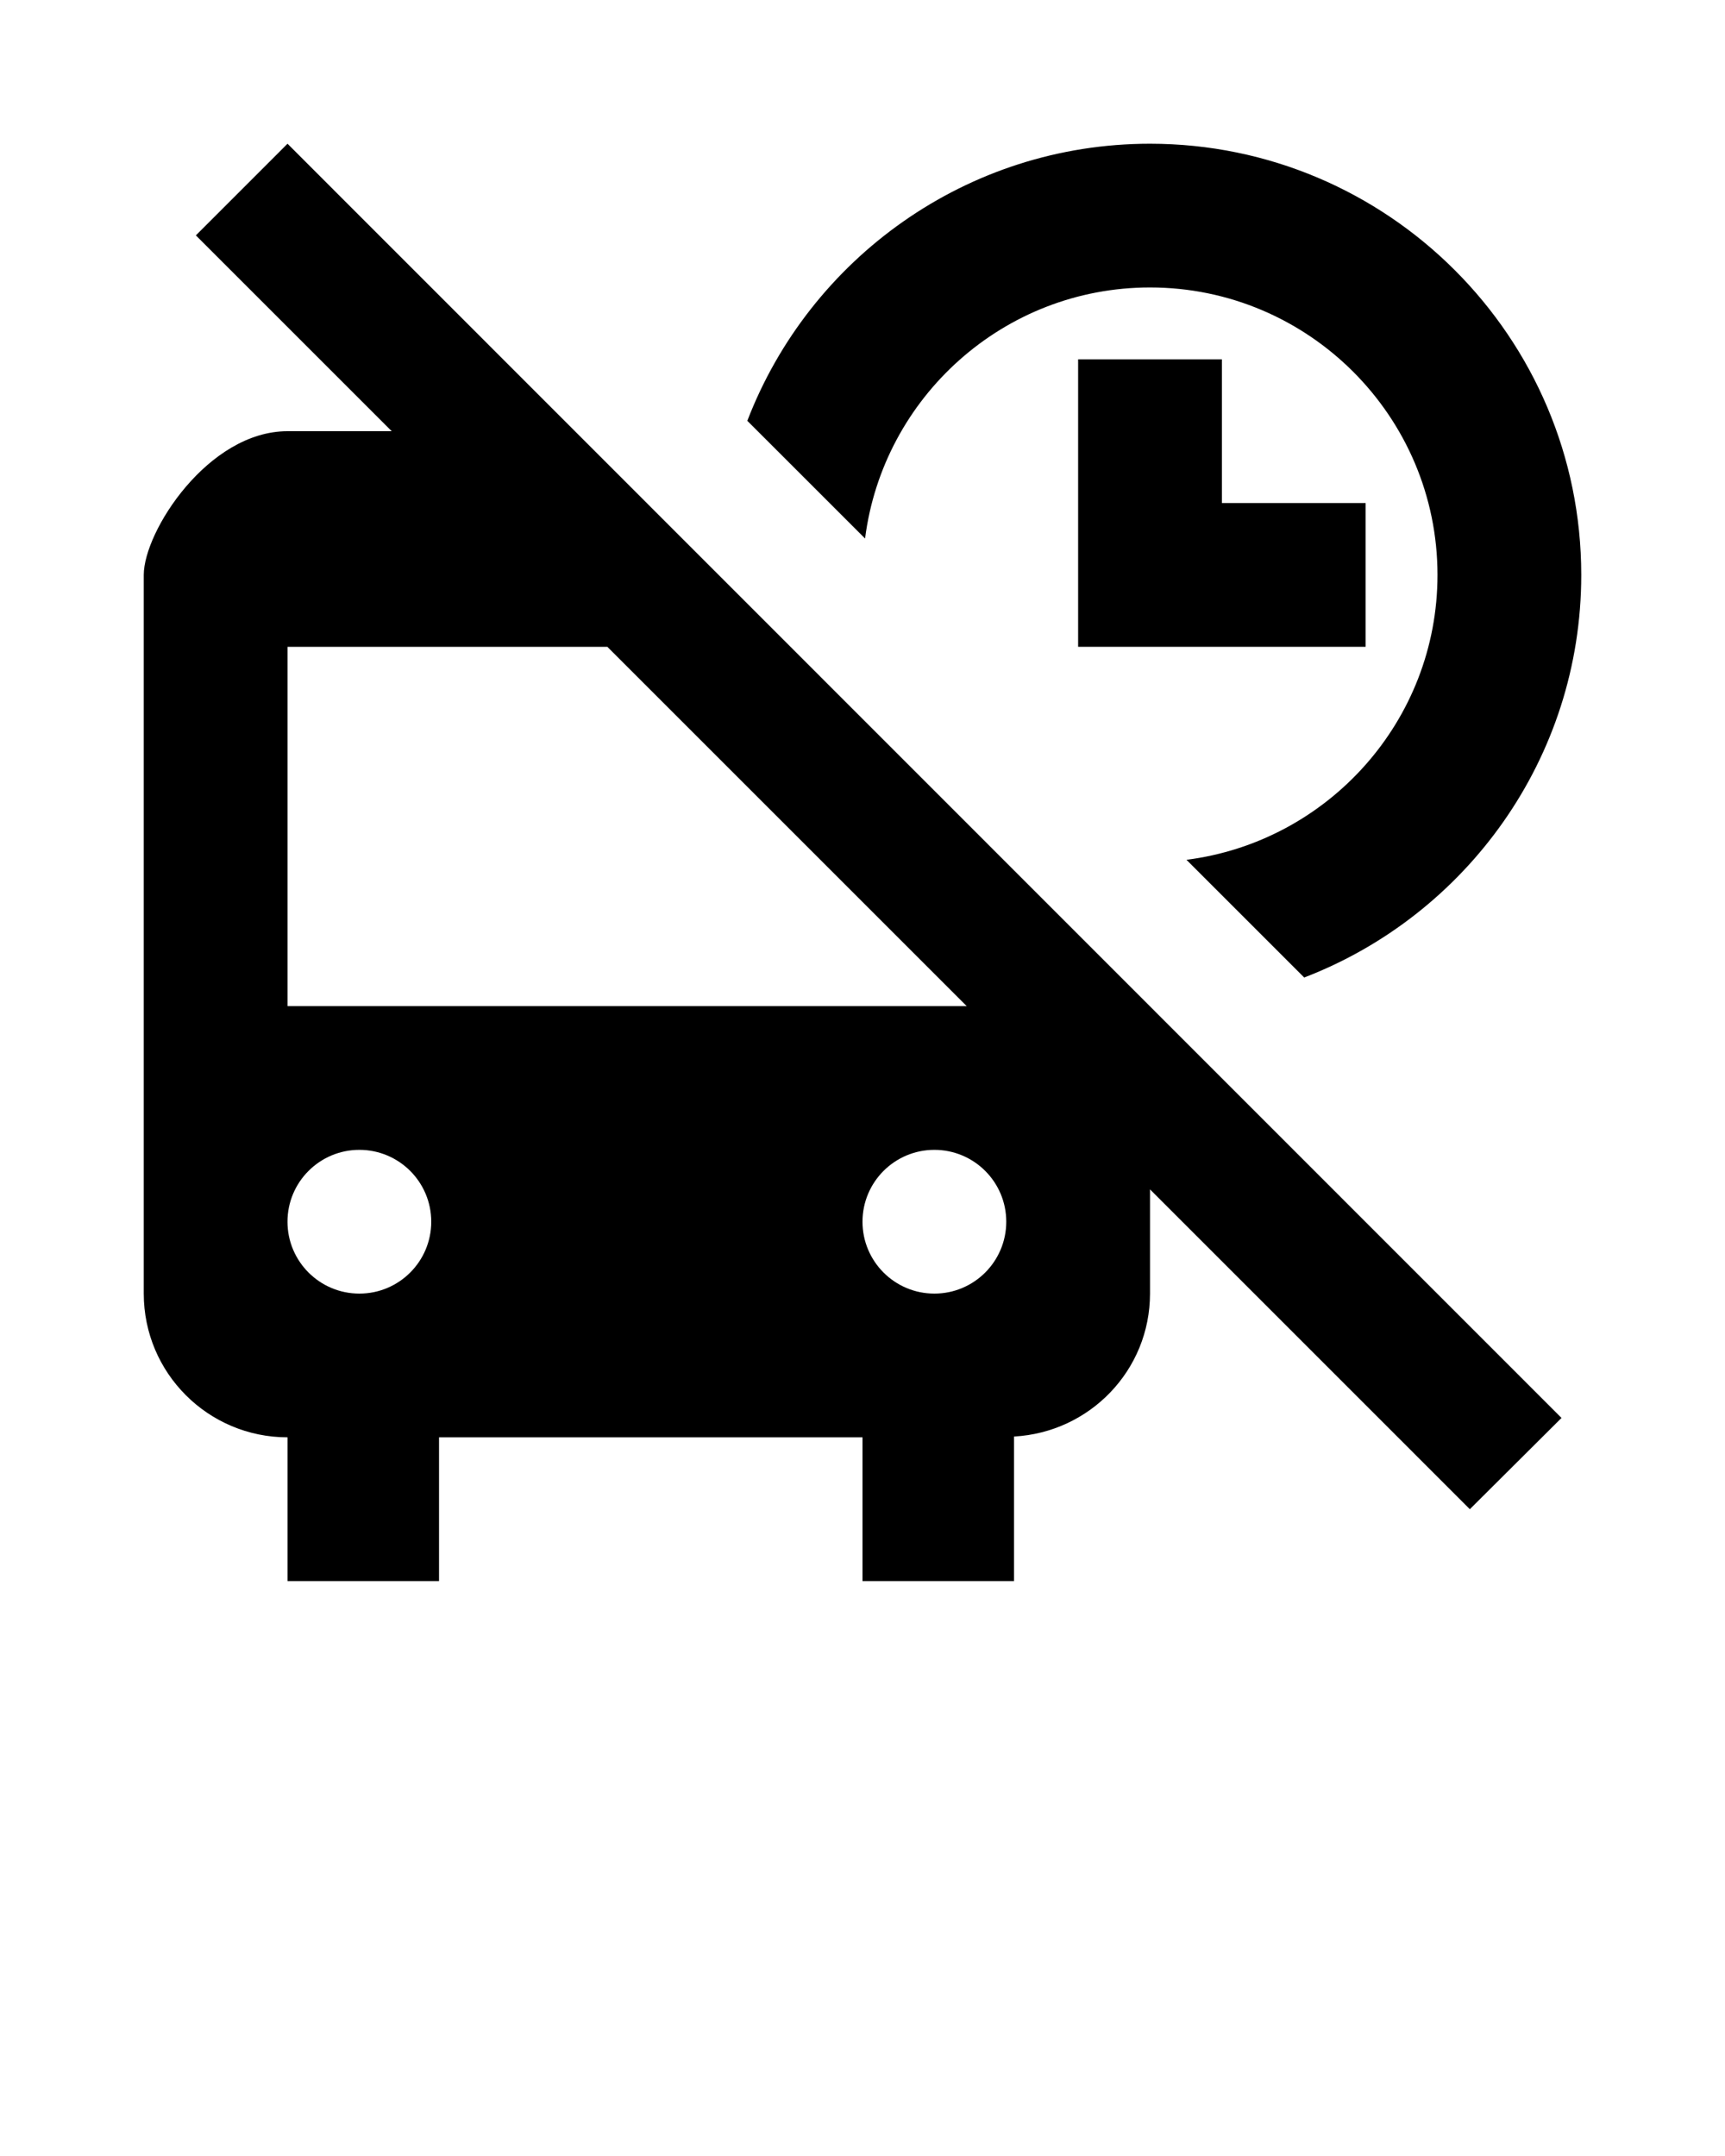 <svg xmlns="http://www.w3.org/2000/svg" xmlns:xlink="http://www.w3.org/1999/xlink" version="1.1" x="0px" y="0px" viewBox="0 0 100 125" style="enable-background:new 0 0 100 100;" xml:space="preserve"><path d="M66.667,58.347l-0.014-0.014L41.666,33.339L33.329,25h0L16.667,8.333l-5.312,5.313L22.709,25h-6.042  c-4.602,0-8.333,5.814-8.333,8.333V75c0,4.602,3.731,8.333,8.333,8.333v8.333h8.784v-8.333H50v8.333h8.784v-8.379  c4.388-0.239,7.883-3.84,7.883-8.288v-6.042L85.209,87.5l5.313-5.292L66.667,58.347L66.667,58.347z M20.833,75  c-2.301,0-4.167-1.866-4.167-4.167c0-2.301,1.865-4.167,4.167-4.167c2.301,0,4.167,1.865,4.167,4.167C25,73.134,23.135,75,20.833,75  z M54.167,75C51.865,75,50,73.134,50,70.833c0-2.301,1.865-4.167,4.167-4.167s4.167,1.865,4.167,4.167  C58.333,73.134,56.468,75,54.167,75z M16.667,58.333V37.5h18.542l20.833,20.833H16.667z"/><path d="M66.667,8.333c-10.638,0-19.74,6.681-23.344,16.065l6.826,6.824c1.043-8.195,8.044-14.556,16.518-14.556  c9.189,0,16.666,7.477,16.666,16.667c0,8.472-6.359,15.473-14.552,16.517l6.825,6.824c9.382-3.605,16.061-12.705,16.061-23.341  C91.667,19.548,80.452,8.333,66.667,8.333z"/><polygon points="62.5,20.833 62.5,37.5 79.167,37.5 79.167,29.167 70.834,29.167 70.834,20.833 "/></svg>
